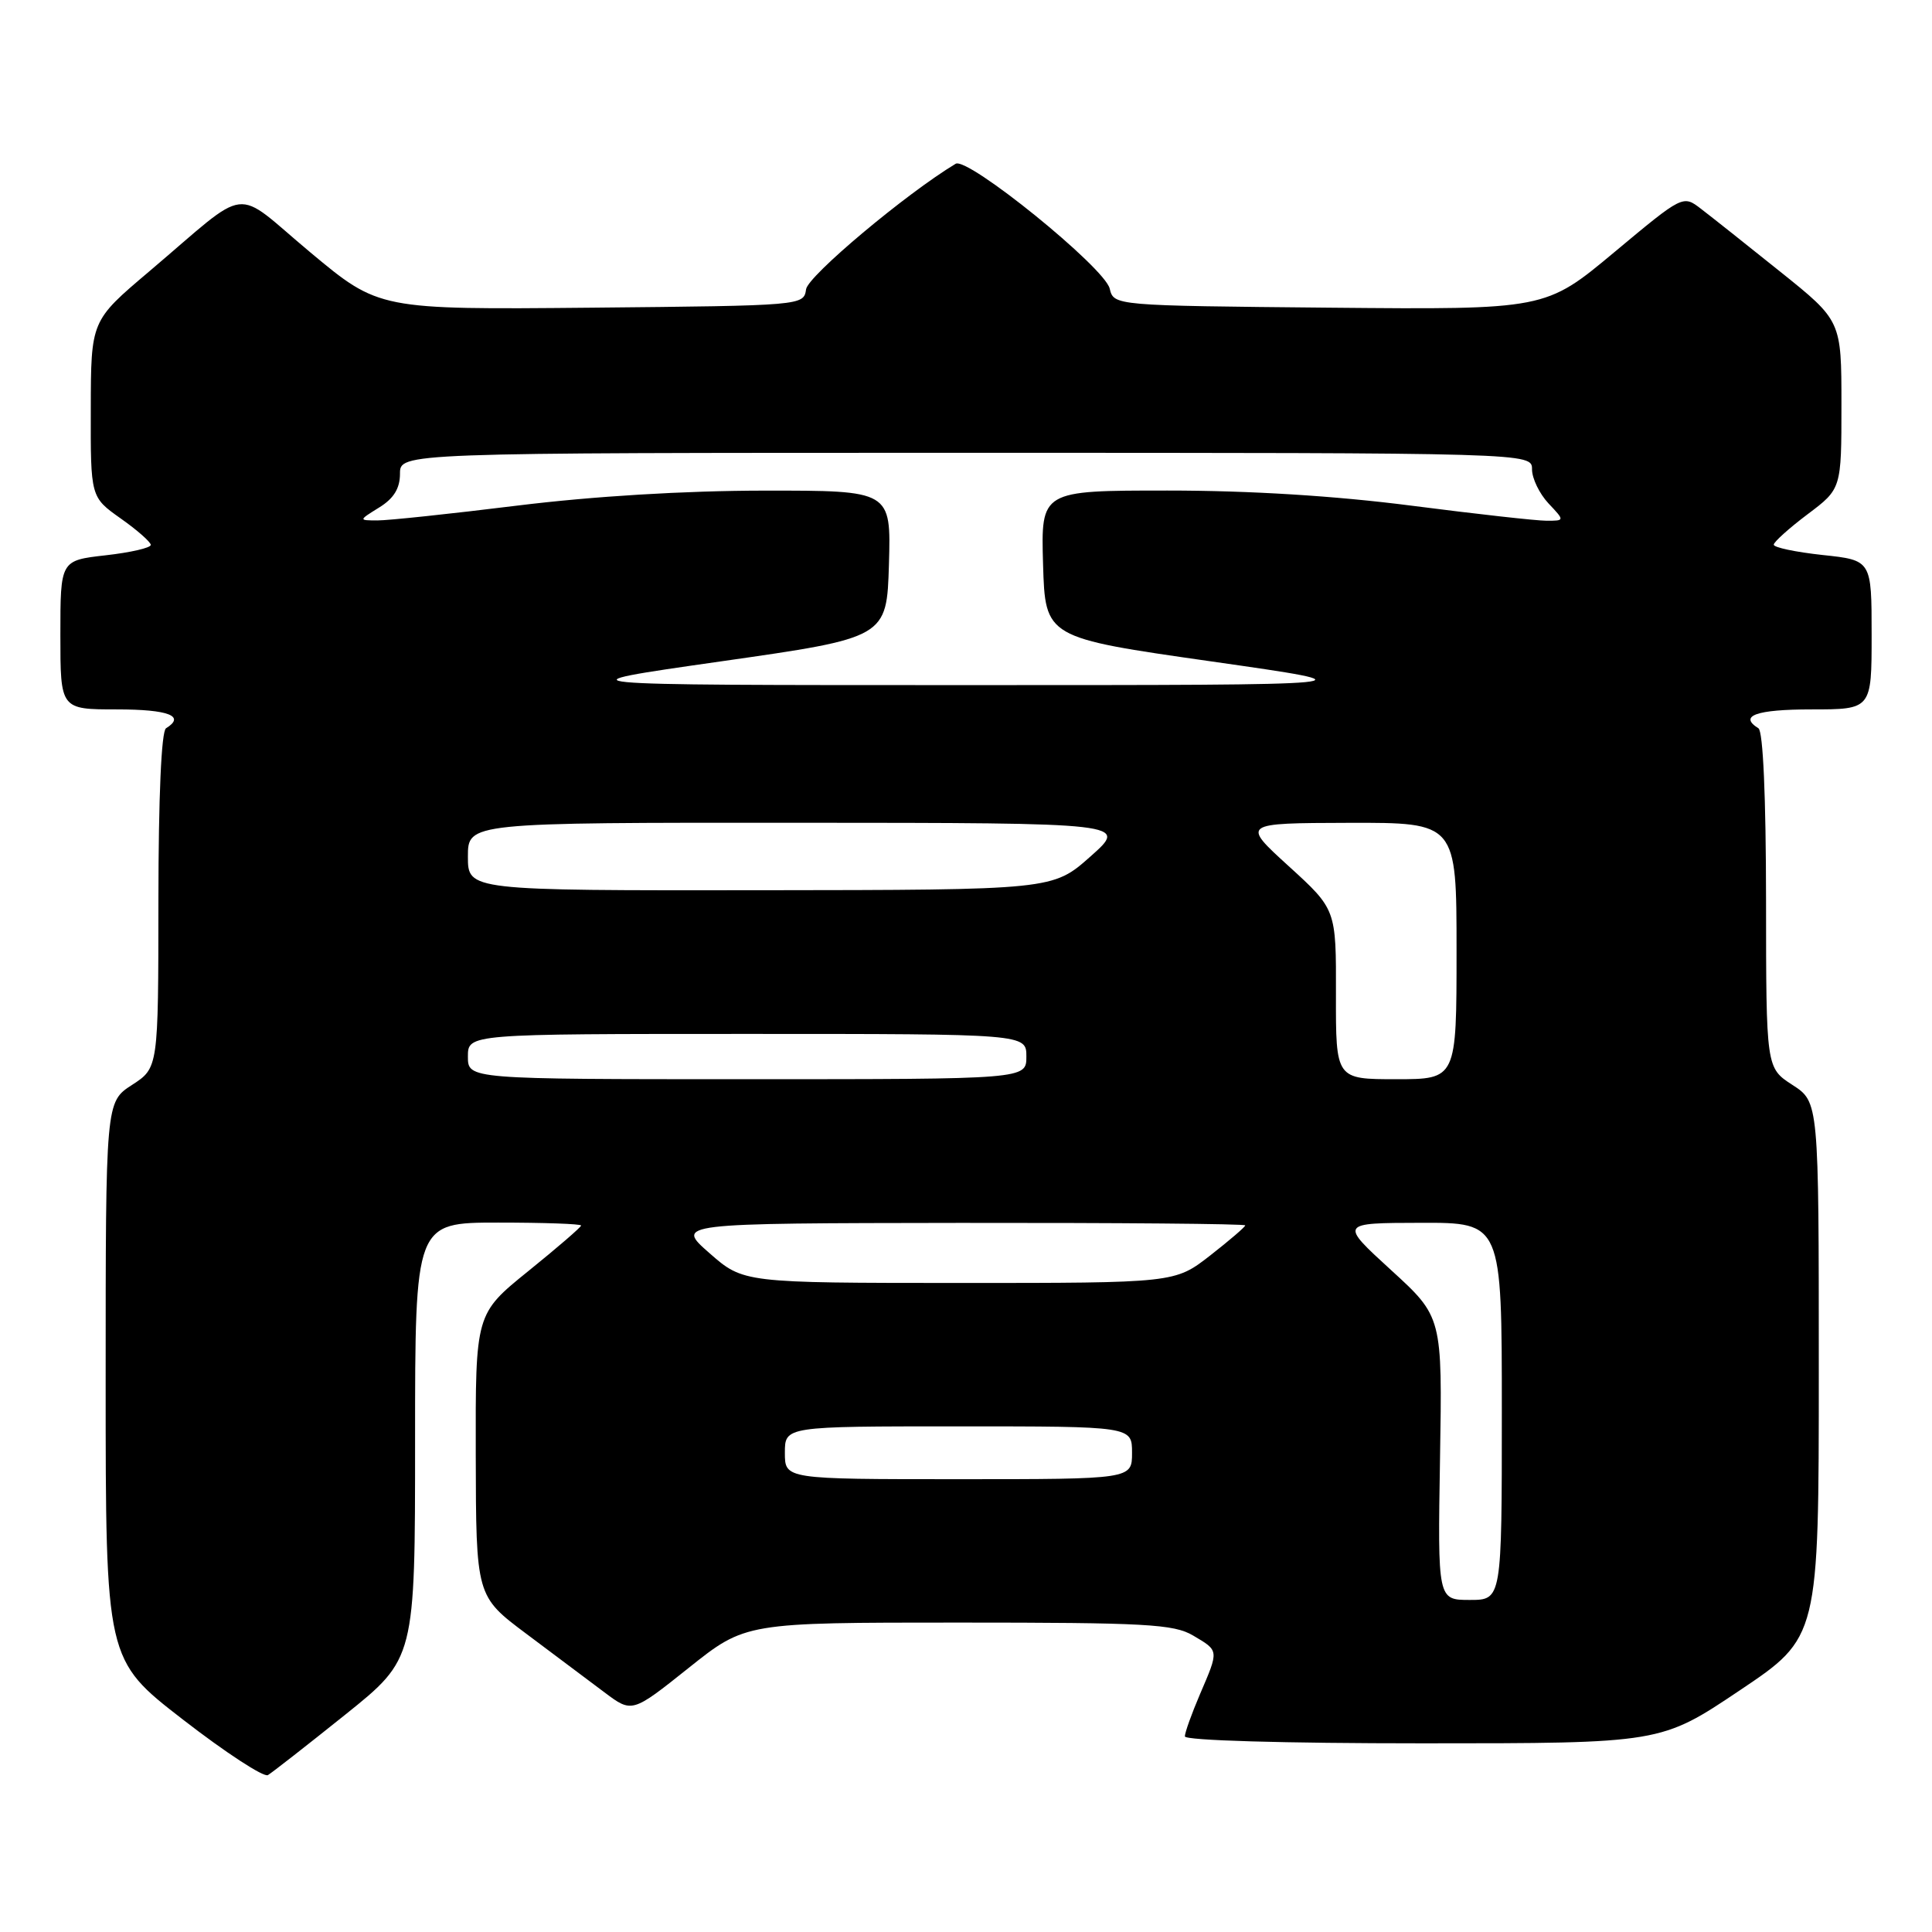 <?xml version="1.0" encoding="UTF-8" standalone="no"?>
<!DOCTYPE svg PUBLIC "-//W3C//DTD SVG 1.1//EN" "http://www.w3.org/Graphics/SVG/1.1/DTD/svg11.dtd" >
<svg xmlns="http://www.w3.org/2000/svg" xmlns:xlink="http://www.w3.org/1999/xlink" version="1.1" viewBox="0 0 256 256">
 <g >
 <path fill="currentColor"
d=" M 45.75 227.20 C 55.00 219.78 55.00 219.78 55.00 190.89 C 55.00 162.00 55.00 162.00 66.00 162.00 C 72.05 162.00 77.00 162.17 77.00 162.39 C 77.00 162.60 73.85 165.32 70.00 168.43 C 63.00 174.09 63.00 174.09 63.04 192.79 C 63.08 211.50 63.08 211.50 69.76 216.50 C 73.44 219.25 78.09 222.74 80.10 224.25 C 83.75 226.99 83.75 226.99 91.26 221.00 C 98.78 215.00 98.78 215.00 126.98 215.00 C 151.84 215.00 155.54 215.20 158.10 216.72 C 161.55 218.76 161.53 218.60 159.00 224.50 C 157.90 227.07 157.00 229.58 157.00 230.08 C 157.00 230.62 170.08 231.00 188.53 231.00 C 220.07 231.00 220.07 231.00 230.53 223.98 C 241.00 216.96 241.00 216.96 241.00 181.49 C 241.00 146.02 241.00 146.02 237.51 143.76 C 234.02 141.50 234.02 141.50 234.01 119.31 C 234.00 105.61 233.62 96.88 233.00 96.50 C 230.34 94.85 232.72 94.00 240.00 94.00 C 248.00 94.00 248.00 94.00 248.00 84.12 C 248.00 74.23 248.00 74.23 241.50 73.54 C 237.92 73.15 235.01 72.54 235.03 72.17 C 235.05 71.80 237.07 69.98 239.53 68.13 C 244.00 64.77 244.00 64.77 244.00 53.63 C 244.00 42.50 244.00 42.50 235.89 36.00 C 231.43 32.42 226.70 28.67 225.39 27.67 C 223.00 25.83 223.00 25.83 213.89 33.43 C 204.78 41.03 204.78 41.03 176.19 40.77 C 147.59 40.50 147.59 40.50 147.04 38.24 C 146.37 35.44 128.23 20.75 126.63 21.70 C 120.08 25.64 107.06 36.55 106.81 38.33 C 106.50 40.49 106.39 40.50 78.36 40.77 C 50.22 41.03 50.22 41.03 41.12 33.44 C 30.65 24.70 33.46 24.37 19.73 36.00 C 12.05 42.50 12.05 42.50 12.03 54.19 C 12.00 65.87 12.00 65.87 15.98 68.69 C 18.17 70.23 19.97 71.82 19.98 72.20 C 19.99 72.59 17.30 73.21 14.00 73.58 C 8.00 74.26 8.00 74.26 8.00 84.13 C 8.00 94.00 8.00 94.00 15.50 94.00 C 22.34 94.00 24.62 94.88 22.00 96.50 C 21.38 96.88 21.00 105.61 20.99 119.31 C 20.98 141.50 20.98 141.50 17.49 143.76 C 14.00 146.02 14.00 146.02 14.00 182.98 C 14.00 219.93 14.00 219.93 24.25 227.86 C 29.89 232.23 34.95 235.53 35.50 235.21 C 36.05 234.88 40.66 231.28 45.75 227.20 Z  M 190.81 193.25 C 191.12 174.50 191.12 174.50 184.31 168.28 C 177.50 162.05 177.50 162.05 188.25 162.03 C 199.00 162.00 199.00 162.00 199.00 187.00 C 199.00 212.00 199.00 212.00 194.75 212.00 C 190.50 212.00 190.50 212.00 190.81 193.25 Z  M 104.00 192.50 C 104.00 189.00 104.00 189.00 127.00 189.00 C 150.00 189.00 150.00 189.00 150.00 192.50 C 150.00 196.00 150.00 196.00 127.00 196.00 C 104.00 196.00 104.00 196.00 104.00 192.50 Z  M 94.00 166.04 C 89.50 162.09 89.50 162.09 127.25 162.04 C 148.01 162.02 165.00 162.16 165.00 162.37 C 165.00 162.57 162.90 164.37 160.34 166.37 C 155.67 170.00 155.67 170.00 127.09 170.00 C 98.50 169.99 98.50 169.99 94.00 166.04 Z  M 62.00 140.00 C 62.00 137.00 62.00 137.00 99.00 137.00 C 136.00 137.00 136.00 137.00 136.00 140.00 C 136.00 143.00 136.00 143.00 99.00 143.00 C 62.00 143.00 62.00 143.00 62.00 140.00 Z  M 177.02 131.75 C 177.05 120.50 177.05 120.50 170.77 114.78 C 164.50 109.07 164.50 109.07 178.75 109.03 C 193.00 109.00 193.00 109.00 193.00 126.00 C 193.00 143.00 193.00 143.00 185.00 143.00 C 177.00 143.00 177.00 143.00 177.02 131.75 Z  M 62.00 113.50 C 62.00 109.00 62.00 109.00 105.75 109.02 C 149.50 109.04 149.50 109.04 144.50 113.48 C 139.50 117.92 139.50 117.92 100.75 117.96 C 62.00 118.00 62.00 118.00 62.00 113.50 Z  M 95.50 87.64 C 117.50 84.50 117.50 84.50 117.79 74.75 C 118.07 65.00 118.07 65.00 101.29 65.01 C 90.67 65.02 78.62 65.75 68.50 67.00 C 59.70 68.09 51.38 68.97 50.00 68.96 C 47.50 68.95 47.50 68.95 50.25 67.24 C 52.18 66.05 53.00 64.71 53.00 62.77 C 53.00 60.00 53.00 60.00 128.00 60.00 C 203.00 60.00 203.00 60.00 203.00 62.19 C 203.00 63.39 203.98 65.41 205.17 66.69 C 207.35 69.00 207.35 69.00 204.92 69.00 C 203.59 69.00 195.53 68.10 187.00 67.00 C 176.90 65.70 165.65 65.00 154.71 65.00 C 137.93 65.00 137.93 65.00 138.21 74.75 C 138.50 84.50 138.50 84.50 160.50 87.64 C 182.50 90.78 182.50 90.78 128.00 90.78 C 73.50 90.78 73.50 90.78 95.50 87.64 Z "/>
</g>
</svg>